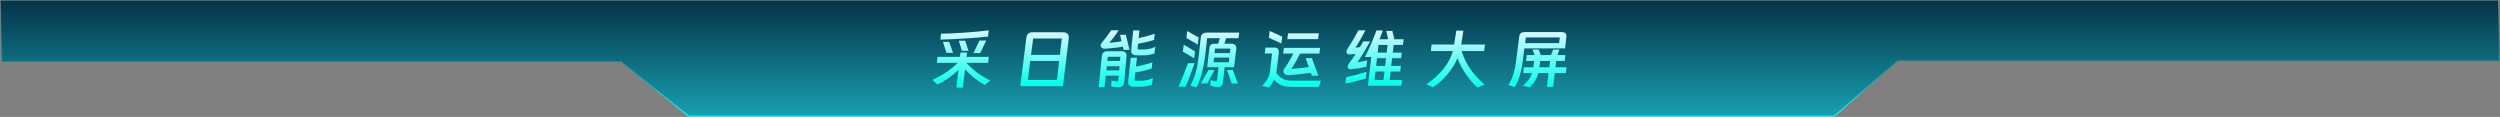 <?xml version="1.0" encoding="UTF-8"?>
<svg width="1881px" height="88px" viewBox="0 0 1881 88" version="1.1" xmlns="http://www.w3.org/2000/svg" xmlns:xlink="http://www.w3.org/1999/xlink">
    <rect x="0" y="0" width="1881" height="88" fill="#808080" stroke="none"/>
    <title>大标题</title>
    <defs>
        <linearGradient x1="50%" y1="0%" x2="50%" y2="112.459%" id="linearGradient-1">
            <stop stop-color="#043347" offset="0%"></stop>
            <stop stop-color="#1CADC0" offset="100%"></stop>
        </linearGradient>
        <linearGradient x1="50%" y1="0%" x2="50%" y2="100%" id="linearGradient-2">
            <stop stop-color="#043347" stop-opacity="0" offset="0%"></stop>
            <stop stop-color="#05FCFF" offset="100%"></stop>
        </linearGradient>
        <linearGradient x1="50%" y1="0%" x2="50%" y2="100%" id="linearGradient-3">
            <stop stop-color="#D7F8FF" offset="0%"></stop>
            <stop stop-color="#00FFEB" offset="100%"></stop>
        </linearGradient>
        <linearGradient x1="50%" y1="0%" x2="50%" y2="100%" id="linearGradient-4">
            <stop stop-color="#D7F8FF" offset="0%"></stop>
            <stop stop-color="#00FFEB" offset="100%"></stop>
        </linearGradient>
        <linearGradient x1="50%" y1="0%" x2="50%" y2="100%" id="linearGradient-5">
            <stop stop-color="#D7F8FF" offset="0%"></stop>
            <stop stop-color="#00FFEB" offset="100%"></stop>
        </linearGradient>
        <linearGradient x1="50%" y1="0%" x2="50%" y2="100%" id="linearGradient-6">
            <stop stop-color="#D7F8FF" offset="0%"></stop>
            <stop stop-color="#00FFEB" offset="100%"></stop>
        </linearGradient>
        <linearGradient x1="50%" y1="0%" x2="50%" y2="100%" id="linearGradient-7">
            <stop stop-color="#D7F8FF" offset="0%"></stop>
            <stop stop-color="#00FFEB" offset="100%"></stop>
        </linearGradient>
        <linearGradient x1="50%" y1="0%" x2="50%" y2="100%" id="linearGradient-8">
            <stop stop-color="#D7F8FF" offset="0%"></stop>
            <stop stop-color="#00FFEB" offset="100%"></stop>
        </linearGradient>
        <linearGradient x1="50%" y1="0%" x2="50%" y2="100%" id="linearGradient-9">
            <stop stop-color="#D7F8FF" offset="0%"></stop>
            <stop stop-color="#00FFEB" offset="100%"></stop>
        </linearGradient>
        <linearGradient x1="50%" y1="0%" x2="50%" y2="100%" id="linearGradient-10">
            <stop stop-color="#D7F8FF" offset="0%"></stop>
            <stop stop-color="#00FFEB" offset="100%"></stop>
        </linearGradient>
    </defs>
    <g id="大屏" stroke="none" stroke-width="1" fill="none" fill-rule="evenodd">
        <g id="电站分析" transform="translate(-20, -12)">
            <g id="大标题" transform="translate(20, 12)">
                <path d="M1879.511,0.5 L1880.489,45.75 L1427.812,45.75 L1380.02,87.5 L518.177,87.5 L467.305,46.35 L1.489,46.35 L0.511,0.5 L1879.511,0.5 Z" id="矩形" stroke="url(#linearGradient-2)" fill="url(#linearGradient-1)"></path>
                <g transform="translate(701.45, 22.75)" fill-rule="nonzero">
                    <path d="M6.55,2.6 C11.617,2.567 17.467,2.3 24.1,1.8 C30.933,1.367 37.033,0.8 42.4,0.1 L42,4.75 C36.267,5.417 30.333,5.917 24.2,6.25 C18.567,6.617 12.533,6.883 6.1,7.05 L6.55,2.6 Z M40.55,7.75 L36.1,17.2 L31,17.2 L35.5,7.75 L40.55,7.75 Z M22.25,15.45 L19.95,7.9 L24.75,7.9 L27.25,15.45 L22.25,15.45 Z M10.65,17.05 L8,8.75 L12.7,8.75 L15.6,17.05 L10.65,17.05 Z M26.15,16.75 L25.75,20.05 L42.55,20.05 L42,24.55 L25.7,24.55 C28.367,27.517 31.167,30.058 34.1,32.175 C37.033,34.292 40.233,36.183 43.7,37.85 L39.4,41.2 C33.667,37.9 28.75,33.983 24.65,29.45 L23,43.15 L18.1,43.15 L19.65,30 C17.383,32.167 14.892,34.183 12.175,36.05 C9.458,37.917 6.7,39.533 3.9,40.9 L0,37.4 C3.667,35.767 7.125,33.867 10.375,31.7 C13.625,29.533 16.533,27.15 19.1,24.55 L3.4,24.55 L3.95,20.05 L20.8,20.05 L21.2,16.75 L26.15,16.75 Z" id="形状" fill="url(#linearGradient-3)"></path>
                    <path d="M98.3,42.1 L66.25,42.1 L70.75,5.75 C71.117,2.95 72.633,1.55 75.3,1.55 L98.35,1.55 C101.283,1.55 102.75,2.9 102.75,5.6 C102.75,5.833 102.717,6.217 102.65,6.75 L98.3,42.1 Z M74.3,18.55 L96,18.55 L97.45,6.25 L75.9,6.25 L74.3,18.55 Z M73.7,23.15 L71.9,37.4 L93.8,37.4 L95.45,23.15 L73.7,23.15 Z" id="形状" fill="url(#linearGradient-4)"></path>
                    <path d="M143.4,12.4 C139.933,13 135.55,13.5 130.25,13.9 C129.45,13.967 128.75,13.867 128.15,13.6 C127.55,13.333 127.133,12.967 126.9,12.5 C126.733,12.167 126.65,11.833 126.65,11.5 C126.65,10.767 127.017,9.983 127.75,9.15 C129.55,7.117 131.85,4.067 134.65,0 L140.2,0 C139.067,1.8 137.833,3.6 136.5,5.4 C135.5,6.733 134.383,8.083 133.15,9.45 C136.617,9.217 139.7,8.833 142.4,8.3 L141.3,3.45 L145.6,3.45 L148.4,14.75 L143.95,14.75 L143.4,12.4 Z M166.9,7.25 C164.067,8.283 160.033,9.267 154.8,10.2 L154.5,13.15 C154.467,13.25 154.45,13.383 154.45,13.55 C154.45,14.183 154.883,14.5 155.75,14.5 L159,14.5 C162.167,14.5 165.1,13.833 167.8,12.5 L167.15,17.45 C164.983,18.417 162.067,18.9 158.4,18.9 L153.7,18.9 C152.3,18.9 151.275,18.608 150.625,18.025 C149.975,17.442 149.65,16.583 149.65,15.45 C149.65,15.083 149.667,14.783 149.7,14.55 L151.2,0.1 L155.85,0.1 L155.25,5.95 C158.317,5.35 162.367,4.267 167.4,2.7 L166.9,7.25 Z M140.3,34.2 L130.55,34.2 L129.65,42.8 L125.2,42.8 L127.55,19.9 C127.717,18.433 128.125,17.383 128.775,16.75 C129.425,16.117 130.45,15.8 131.85,15.8 L142.5,15.8 C144.933,15.8 146.15,16.9 146.15,19.1 C146.15,19.5 146.133,19.8 146.1,20 L144.45,38.5 C144.25,40.1 143.825,41.233 143.175,41.9 C142.525,42.567 141.5,42.9 140.1,42.9 C139.167,42.9 138.15,42.825 137.05,42.675 C135.95,42.525 135.117,42.333 134.55,42.1 L134.9,37.85 C136.7,38.317 138.033,38.55 138.9,38.55 C139.3,38.55 139.575,38.467 139.725,38.3 C139.875,38.133 139.983,37.767 140.05,37.2 L140.3,34.2 Z M141.55,20 L132.05,20 L131.7,23.1 L141.25,23.1 L141.55,20 Z M165.1,28.85 C163.6,29.383 161.7,29.917 159.4,30.45 C156.767,31.05 154.567,31.5 152.8,31.8 L152.25,36.75 C152.083,37.617 152.483,38.05 153.45,38.05 L156.8,38.05 C158.267,38.05 159.825,37.875 161.475,37.525 C163.125,37.175 164.617,36.667 165.95,36 L165.3,41 C164.2,41.467 162.833,41.833 161.2,42.1 C159.567,42.367 157.9,42.5 156.2,42.5 L151.45,42.5 C150.05,42.5 149.025,42.208 148.375,41.625 C147.725,41.042 147.4,40.183 147.4,39.05 C147.4,38.65 147.417,38.333 147.45,38.1 L149.35,20.7 L154,20.7 L153.25,27.35 C157.817,26.45 161.933,25.417 165.6,24.25 L165.1,28.85 Z M140.9,27.1 L131.3,27.1 L130.95,30.2 L140.65,30.2 L140.9,27.1 Z" id="形状" fill="url(#linearGradient-5)"></path>
                    <path d="M191.8,0.6 L200.4,5.5 L199.75,10.8 L191.2,5.85 L191.8,0.6 Z M227.05,27.8 L219.95,27.8 L218.7,39.15 C218.433,41.75 216.967,42.95 214.3,42.75 C213.267,42.683 212.358,42.558 211.575,42.375 C210.792,42.192 209.95,41.917 209.05,41.55 L209.65,37.5 C210.75,37.967 211.967,38.267 213.3,38.4 L213.4,38.4 C213.867,38.4 214.15,38.133 214.25,37.6 L215.4,27.8 L206.85,27.8 L208.5,13.3 C208.7,11.2 209.917,10.15 212.15,10.15 L215.1,10.15 L216.4,6 L206.8,6 L205.45,18.2 C204.683,23.967 203.85,28.583 202.95,32.05 C201.883,35.983 200.533,39.617 198.9,42.95 L194.2,41.7 C196,38.367 197.4,34.883 198.4,31.25 C199.233,28.05 199.983,23.583 200.65,17.85 L202,5.6 C202.067,4.467 202.483,3.55 203.25,2.85 C204.017,2.15 205.083,1.8 206.45,1.8 L230.95,1.8 L230.4,6 L221.05,6 L219.85,10.15 L224.65,10.15 C227.383,10.15 228.75,11.25 228.75,13.45 C228.75,13.783 228.733,14.05 228.7,14.25 L227.05,27.8 Z M189.2,10.85 L197.65,15.9 L197.05,21.15 L188.5,16.1 L189.2,10.85 Z M224.3,13.8 L212.75,13.8 L212.35,17.25 L223.9,17.25 L224.3,13.8 Z M211.6,24.1 L223.1,24.1 L223.5,20.6 L212,20.6 L211.6,24.1 Z M197.4,24.8 L195.7,29.5 C194.367,33.233 193.217,36.267 192.25,38.6 C191.45,40.5 190.883,41.783 190.55,42.45 L185.35,42.45 C188.283,35.683 190.633,29.8 192.4,24.8 L197.4,24.8 Z M212.3,29.9 C212,30.533 211.517,31.483 210.85,32.75 C210.35,33.583 209.85,34.517 209.35,35.55 C208.35,37.517 207.55,39.017 206.95,40.05 L202.05,40.05 L202.55,39.15 L203.3,37.85 L204.8,35.25 L207.85,29.9 L212.3,29.9 Z M226.1,29.9 C227.6,33.733 228.883,37.15 229.95,40.15 L225.3,40.15 C224.433,37.317 223.233,33.9 221.7,29.9 L226.1,29.9 Z" id="形状" fill="url(#linearGradient-6)"></path>
                    <path d="M253.85,0.55 L263.3,4.8 L262.65,10 L253.3,5.7 L253.85,0.55 Z M290.85,2.35 L290.25,6.7 L267.1,6.7 L267.7,2.35 L290.85,2.35 Z M250.15,17.55 L250.7,13.05 L257.7,13.05 C258.667,13.05 259.417,13.333 259.95,13.9 C260.483,14.467 260.75,15.267 260.75,16.3 C260.75,16.667 260.733,16.95 260.7,17.15 L258.9,31.55 C258.833,31.817 258.8,32 258.8,32.1 C259.967,33.833 261.333,35.167 262.9,36.1 C265.067,37.467 267.733,38.083 270.9,37.95 L292.35,37.95 L290.9,42.65 L269.1,42.65 C266.333,42.65 263.833,42.05 261.6,40.85 C260,40.017 258.533,38.817 257.2,37.25 C256.133,39.483 254.817,41.45 253.25,43.15 L248.2,41.85 C249.833,40.217 251.158,38.517 252.175,36.75 C253.192,34.983 253.833,33.05 254.1,30.95 L255.65,17.55 L250.15,17.55 Z M285.6,21 L290.5,34.25 L285.6,34.25 L284.8,32.05 C281.1,32.617 275.6,33.217 268.3,33.85 C267.6,33.917 266.917,33.817 266.25,33.55 C265.583,33.283 265.067,32.9 264.7,32.4 C264.333,31.933 264.15,31.417 264.15,30.85 C264.15,30.117 264.467,29.333 265.1,28.5 C267.2,25.767 269.367,22.133 271.6,17.6 L263.95,17.6 L264.55,13.25 L291.85,13.25 L291.25,17.6 L276.8,17.6 C274.9,21.3 272.7,25.167 270.2,29.2 C274.733,28.833 279.1,28.333 283.3,27.7 L280.95,21 L285.6,21 Z" id="形状" fill="url(#linearGradient-7)"></path>
                    <path d="M326.6,27.55 C323.167,28.317 319.367,28.917 315.2,29.35 C313.933,29.483 313.1,29.1 312.7,28.2 C312.567,27.933 312.5,27.617 312.5,27.25 C312.5,26.583 312.733,25.967 313.2,25.4 C314.667,23.6 316.45,21.067 318.55,17.8 L317.4,17.95 C315.8,18.15 314.7,18.25 314.1,18.25 C312.933,18.25 312.167,17.85 311.8,17.05 C311.667,16.783 311.6,16.467 311.6,16.1 C311.6,15.5 311.8,14.883 312.2,14.25 C315.667,9.017 318.45,4.283 320.55,0.05 L325.9,0.05 C323.5,4.783 320.983,9.15 318.35,13.15 L319.95,12.95 C320.75,12.883 321.35,12.817 321.75,12.75 C322.683,11.183 323.533,9.733 324.3,8.4 L329.45,8.4 C327.483,11.867 325.867,14.667 324.6,16.8 C322.867,19.7 321.283,22.133 319.85,24.1 C322.05,23.867 324.5,23.4 327.2,22.7 L326.6,27.55 Z M327.8,41.75 L330.25,20.15 L325.4,20.15 C327,17.317 328.717,13.733 330.55,9.4 C331.917,6.2 333.133,3.117 334.2,0.15 L339,0.15 C338.867,0.483 338.742,0.817 338.625,1.15 C338.508,1.483 338.4,1.8 338.3,2.1 C337.633,3.933 337.033,5.5 336.5,6.8 L343,6.8 L341.6,0.5 L346.15,0.5 L347.7,6.8 L354.65,6.8 L354.15,11.05 L347.15,11.05 L346.45,16.9 L353.2,16.9 L352.7,21.05 L346,21.05 L345.3,26.85 L352.6,26.85 L352.1,31.05 L344.85,31.05 L344.1,37.5 L353.45,37.5 L352.95,41.75 L327.8,41.75 Z M342.55,11.05 L335.75,11.05 L335.1,16.9 L341.85,16.9 L342.55,11.05 Z M341.4,21.05 L334.6,21.05 L333.95,26.85 L340.7,26.85 L341.4,21.05 Z M340.25,31.05 L333.5,31.05 L332.75,37.5 L339.5,37.5 L340.25,31.05 Z M326.2,36.3 C321.3,37.833 316.183,39.133 310.85,40.2 L311.4,35.3 C315.533,34.533 320.633,33.217 326.7,31.35 L326.2,36.3 Z" id="形状" fill="url(#linearGradient-8)"></path>
                    <path d="M399.6,0.3 L398,10.75 L415.85,10.75 L415.2,15.65 L398.25,15.65 C399.983,20.983 402.3,25.683 405.2,29.75 C407.633,33.217 411.083,36.933 415.55,40.9 L410.1,43.1 C407.067,40.333 404.333,37.183 401.9,33.65 C398.967,29.517 396.733,25.317 395.2,21.05 C393.333,25.417 390.717,29.567 387.35,33.5 C384.117,37.333 380.567,40.5 376.7,43 L371.8,40.65 C376.9,37.25 381.2,33.35 384.7,28.95 C388.2,24.517 390.533,20.083 391.7,15.65 L375.15,15.65 L375.65,10.75 L392.6,10.75 L394.3,0.3 L399.6,0.3 Z" id="路径" fill="url(#linearGradient-9)"></path>
                    <path d="M476.15,13.65 L445.5,13.65 L444.15,23.95 C443.717,27.517 443.017,30.883 442.05,34.05 C440.917,37.75 439.633,40.667 438.2,42.8 L433.4,41.15 C435.133,38.45 436.45,35.683 437.35,32.85 C438.117,30.383 438.75,27.233 439.25,23.4 L441.6,4.85 C441.767,3.617 442.183,2.733 442.85,2.2 C443.517,1.667 444.483,1.4 445.75,1.4 L473.45,1.4 C474.683,1.4 475.6,1.642 476.2,2.125 C476.8,2.608 477.1,3.383 477.1,4.45 C477.1,4.85 477.083,5.15 477.05,5.35 L476.15,13.65 Z M472.15,5.45 L446.6,5.45 L446.05,9.7 L471.6,9.7 L472.15,5.45 Z M462.45,42.65 L463.7,32.3 L456,32.3 C455.433,34.367 454.683,36.2 453.75,37.8 C452.817,39.367 451.417,41.117 449.55,43.05 L444.3,41.75 C446.2,40.117 447.7,38.567 448.8,37.1 C449.867,35.633 450.667,34.033 451.2,32.3 L444.55,32.3 L445.1,27.85 L452.2,27.85 L452.8,23.15 L446.75,23.15 L447.3,18.7 L453.2,18.7 L451.6,14.5 L456.25,14.5 L457.8,18.7 L465.55,18.7 L467.15,14.55 L471.9,14.55 L470.25,18.7 L476.4,18.7 L475.85,23.15 L469.45,23.15 L468.9,27.85 L477.2,27.85 L476.65,32.3 L468.35,32.3 L467.1,42.65 L462.45,42.65 Z M464.8,23.15 L457.4,23.15 L456.8,27.85 L464.25,27.85 L464.8,23.15 Z" id="形状" fill="url(#linearGradient-10)"></path>
                </g>
            </g>
        </g>
    </g>
</svg>